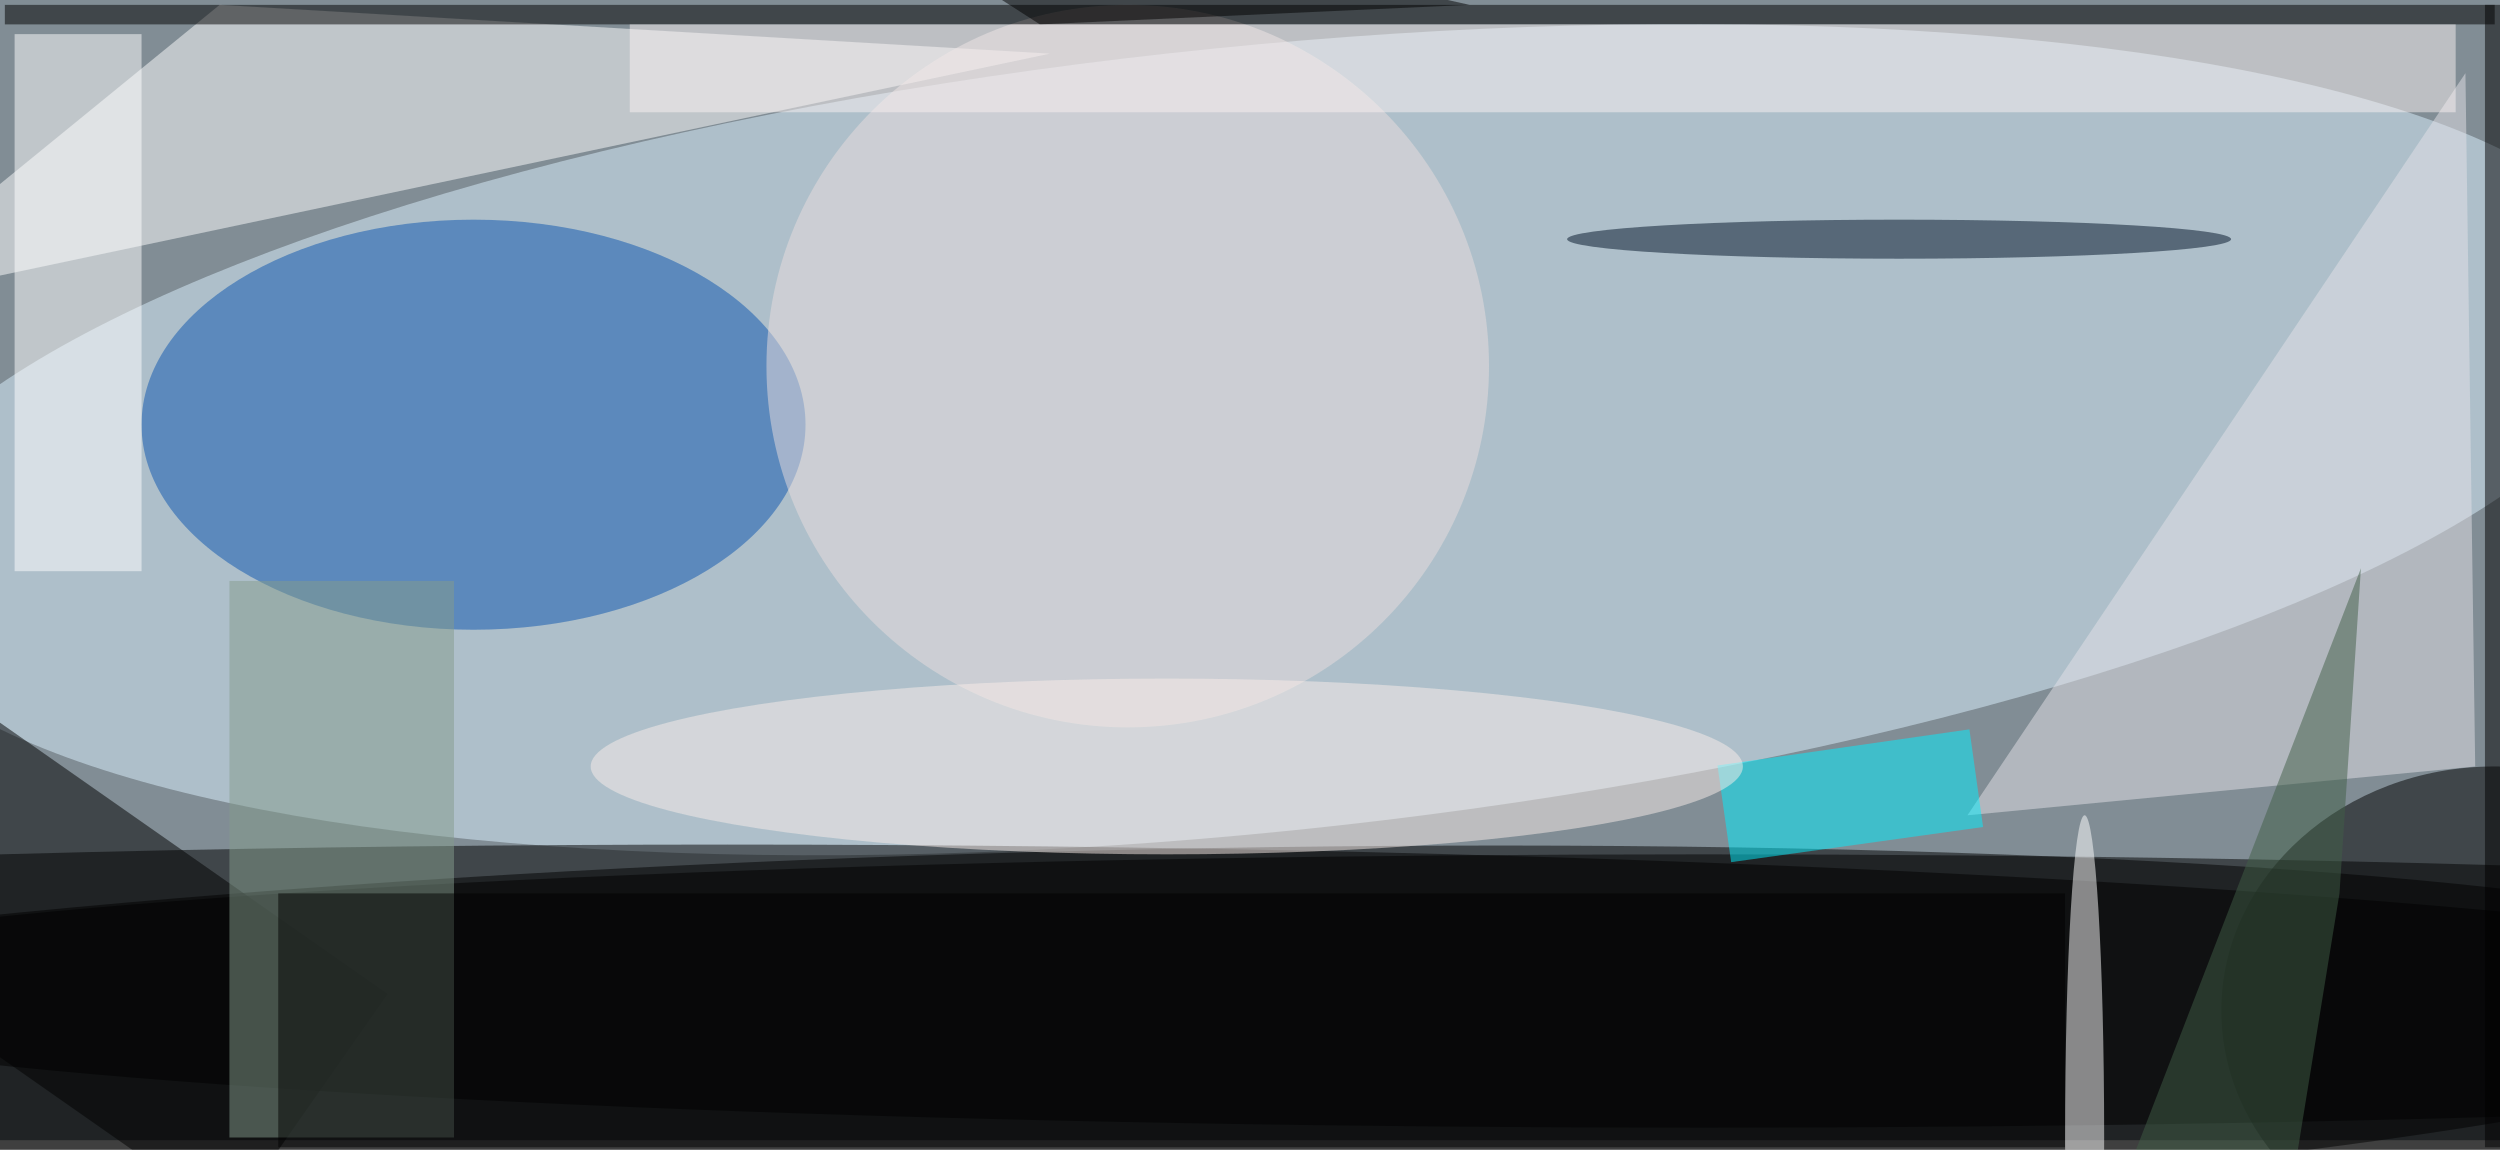 <svg xmlns="http://www.w3.org/2000/svg" viewBox="0 0 774 356"><filter id="b"><feGaussianBlur stdDeviation="12" /></filter><path fill="#818d95" d="M0 0h774v353H0z"/><g filter="url(#b)" transform="translate(1.5 1.5) scale(3.023)" fill-opacity=".5"><ellipse rx="1" ry="1" transform="matrix(-187.499 5.137 -.541 -19.743 106.3 106.5)"/><ellipse fill="#dcf2ff" rx="1" ry="1" transform="rotate(174.2 62.7 25.5) scale(143.149 40.235)"/><ellipse cx="74" cy="109" rx="255" ry="23"/><ellipse fill="#0a54ae" cx="48" cy="43" rx="34" ry="21"/><path fill="#fff" d="M-16 31L22 0l85 5z"/><ellipse cx="255" cy="103" rx="28" ry="25"/><path fill="#e5e3e8" d="M201 83l51-76 1 71z"/><ellipse cx="174" cy="101" rx="208" ry="14"/><ellipse fill="#eadfdf" cx="115" cy="37" rx="37" ry="37"/><path d="M23.1 124.3l-62.3-43.6 16.1-23 62.3 43.6z"/><path fill="#00f0ff" d="M175.4 77.9l25.8-3.7 1.4 10-25.8 3.6z"/><path fill="#859d8c" d="M23 59h23v57H23z"/><path fill="#fff" d="M1 3h13v55H1z"/><path d="M106 2L78-16l72 16z"/><path d="M0 0h255v2H0z"/><path fill="#faf2f2" d="M64 2h187v9H64z"/><ellipse fill="#001326" cx="194" cy="24" rx="34" ry="2"/><ellipse fill="#faeeeb" cx="119" cy="78" rx="59" ry="9"/><path d="M254 0h2v117h-2z"/><path fill="#405e47" d="M241.3 57.7L239.1 91l-5.7 35.1-20.8 5.8z"/><path d="M28 91h183v26H28z"/><ellipse fill="#fff" cx="213" cy="116" rx="2" ry="33"/></g></svg>